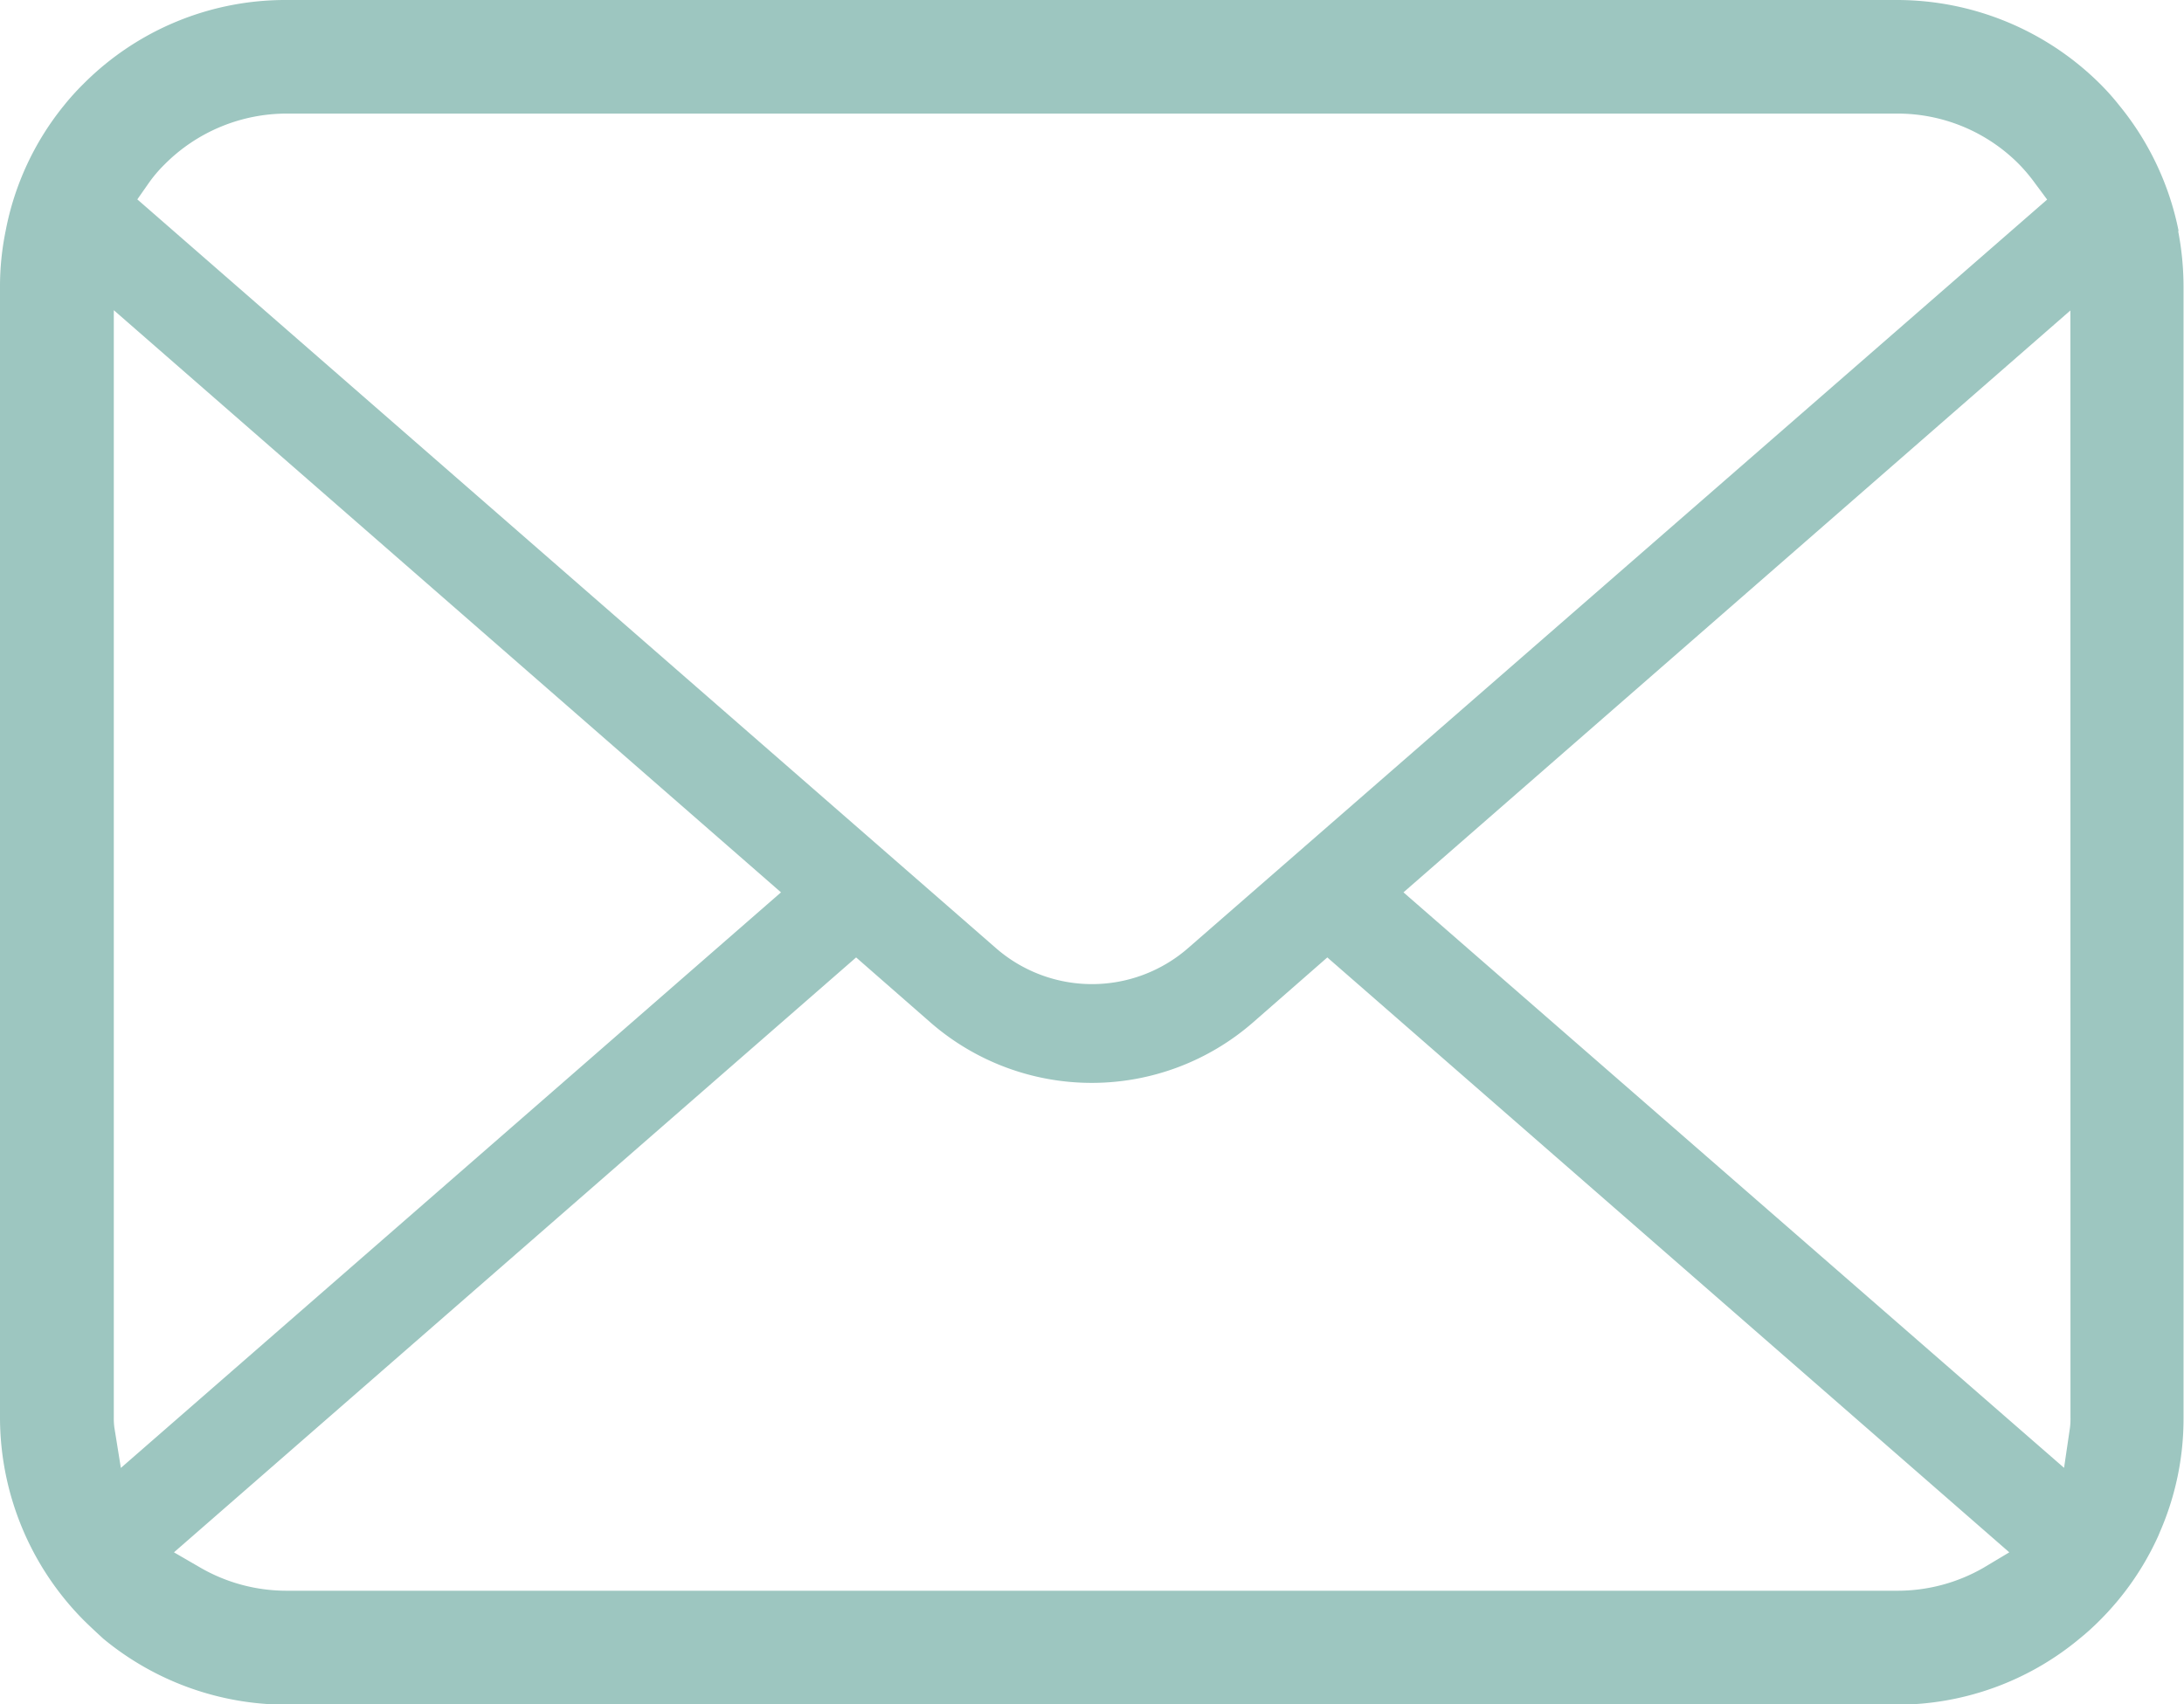 <svg xmlns="http://www.w3.org/2000/svg" xmlns:xlink="http://www.w3.org/1999/xlink" viewBox="0 0 23.49 18.334">
  <defs>
    <clipPath id="clip-path">
      <rect width="23.49" height="18.334" fill="#9dc6c0"/>
    </clipPath>
  </defs>
  <g clip-path="url(#clip-path)">
    <path d="M23.432,2.485a3.082,3.082,0,0,0-.639-1.352A2.6,2.6,0,0,0,22.585.9,3.1,3.1,0,0,0,20.4,0H3.085A3.064,3.064,0,0,0,.9.9a2.707,2.707,0,0,0-.21.232A3.046,3.046,0,0,0,.06,2.487a2.98,2.98,0,0,0-.06.6V15.249A3.1,3.1,0,0,0,.9,17.43c.07.069.139.133.212.2a3.093,3.093,0,0,0,1.969.709H20.4a3.069,3.069,0,0,0,1.971-.714,2.672,2.672,0,0,0,.21-.19,3.068,3.068,0,0,0,.632-.911l.02-.048a3.042,3.042,0,0,0,.252-1.222V3.085a3.161,3.161,0,0,0-.058-.6M1.6,1.969a1.451,1.451,0,0,1,.17-.2,1.852,1.852,0,0,1,1.317-.547H20.4a1.838,1.838,0,0,1,1.318.547,1.859,1.859,0,0,1,.168.2l.132.178L12.778,10.2a1.572,1.572,0,0,1-2.066,0L1.477,2.145Zm-.37,13.388a.736.736,0,0,1-.006-.107V3.337L8.4,9.6l-7.1,6.192Zm20.1,1.511a1.851,1.851,0,0,1-.924.245H3.085a1.85,1.85,0,0,1-.924-.245l-.29-.168L9.208,10.3l.8.7a2.639,2.639,0,0,0,3.468,0l.8-.7,7.335,6.4Zm.939-1.618a.77.77,0,0,1-.005.106l-.064.435L15.095,9.6,22.268,3.34Z" transform="translate(0 0)" fill="#9dc6c0"/>
  </g>
</svg>
